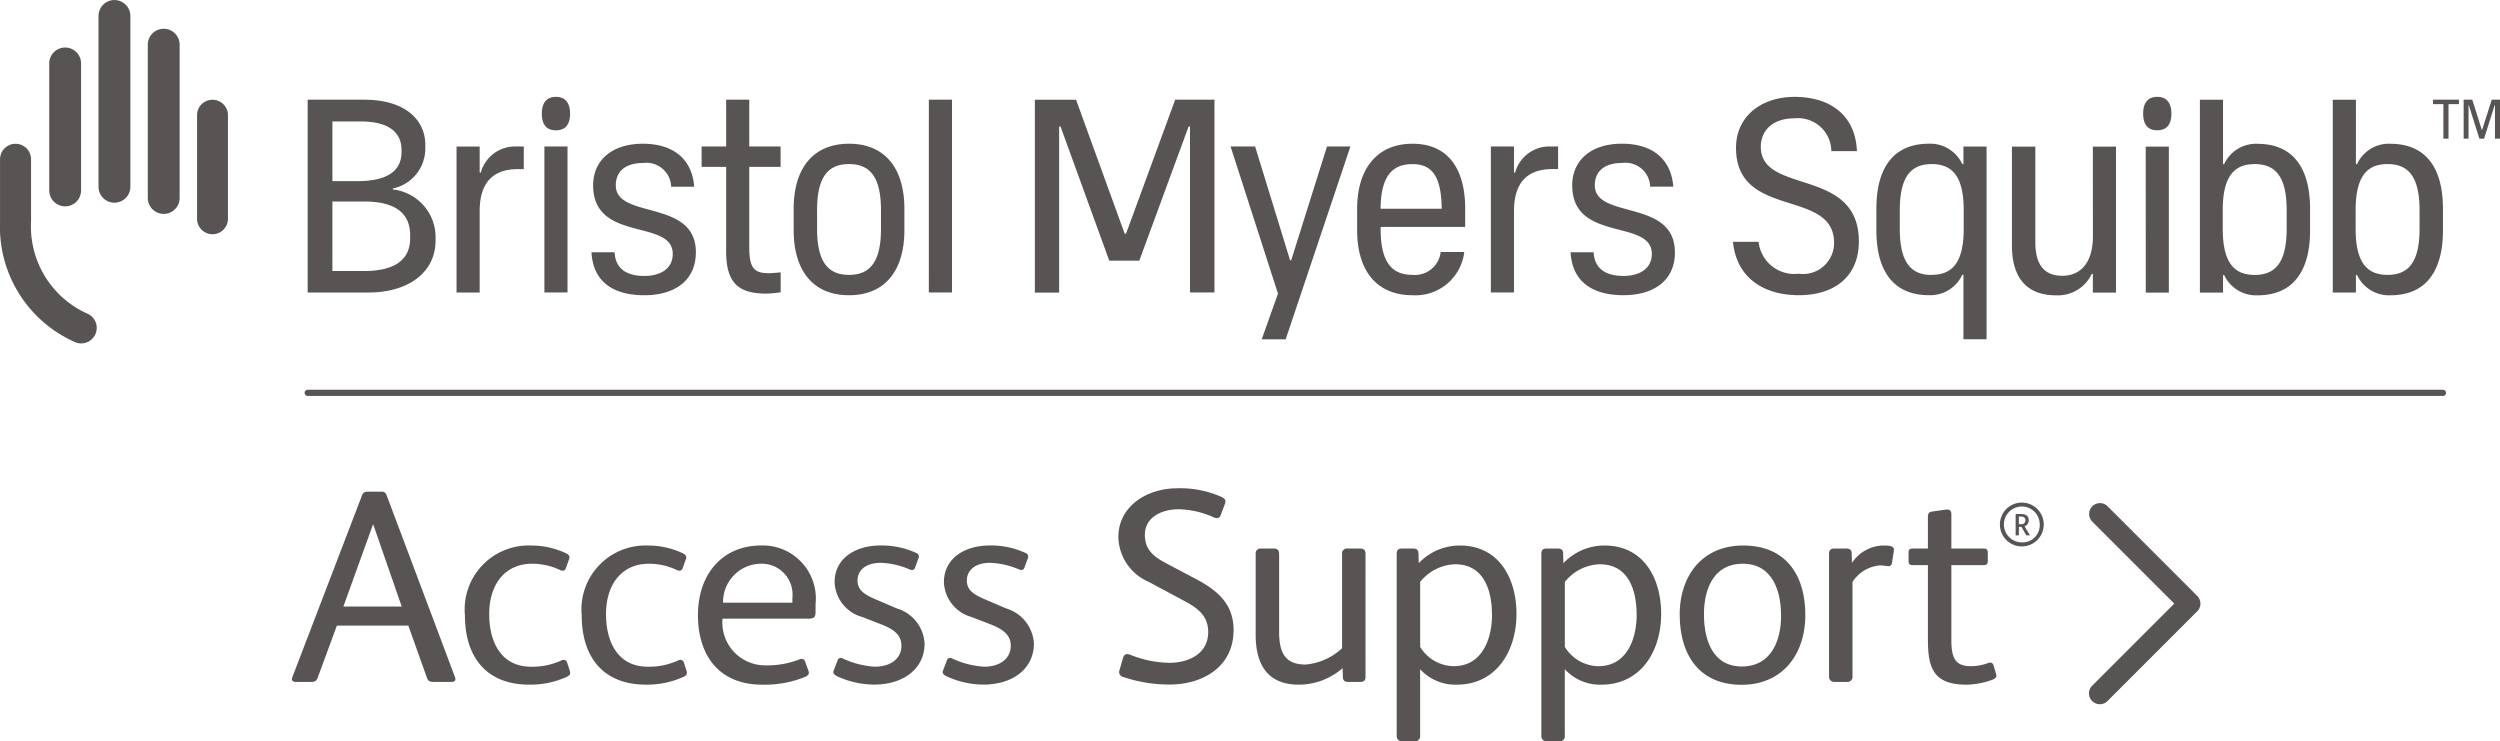 <svg xmlns="http://www.w3.org/2000/svg" width="143.597" height="42.579" viewBox="0 0 143.597 42.579">
  <g id="Group_109" data-name="Group 109" transform="translate(-191.349 -3295.433)">
    <g id="Group_108" data-name="Group 108">
      <path id="Path_152" data-name="Path 152" d="M255.861,3334.316a.292.292,0,0,1-.207-.4l.207-.714c.063-.206.222-.238.412-.158a6.224,6.224,0,0,0,2.252.46c1.079,0,2.221-.508,2.221-1.761,0-.888-.523-1.348-1.4-1.808l-2.014-1.079a2.866,2.866,0,0,1-1.745-2.569c0-1.824,1.7-2.807,3.363-2.807a5.81,5.81,0,0,1,2.585.507c.19.095.238.206.174.381l-.238.634c-.063.191-.206.238-.412.143a5.148,5.148,0,0,0-2.03-.46c-.888,0-1.92.413-1.92,1.475,0,.825.476,1.237,1.238,1.634l1.7.9c1.269.666,2.157,1.459,2.157,2.934,0,2.078-1.729,3.124-3.68,3.124A8.287,8.287,0,0,1,255.861,3334.316Zm7.612-2.426v-4.632a.278.278,0,0,1,.317-.317h.73c.206,0,.3.095.3.317v4.426c0,1.126.254,1.919,1.523,1.919a3.52,3.52,0,0,0,2.093-.936v-5.409a.278.278,0,0,1,.317-.317h.73c.206,0,.3.095.3.317v7.027c0,.222-.079.317-.3.317h-.7c-.19,0-.3-.079-.3-.286l-.016-.507a3.832,3.832,0,0,1-2.506.951C264.139,3334.76,263.473,3333.587,263.473,3331.89Zm8.1,5.789v-10.421c0-.222.079-.317.3-.317h.651c.19,0,.3.08.3.286l.016.555a3.231,3.231,0,0,1,2.363-1.015c2.252,0,3.251,1.887,3.251,3.933,0,2.11-1.142,4.06-3.441,4.06a2.743,2.743,0,0,1-2.094-.888v3.807a.29.29,0,0,1-.317.333h-.714A.29.29,0,0,1,271.577,3337.679Zm5.472-6.947c0-1.38-.46-2.887-2.11-2.887a2.666,2.666,0,0,0-2.014,1.015v3.728a2.3,2.3,0,0,0,1.919,1.11C276.478,3333.7,277.049,3332.143,277.049,3330.732Zm2.838,6.947v-10.421c0-.222.079-.317.3-.317h.651c.19,0,.3.08.3.286l.016.555a3.231,3.231,0,0,1,2.363-1.015c2.252,0,3.251,1.887,3.251,3.933,0,2.11-1.142,4.06-3.442,4.06a2.742,2.742,0,0,1-2.093-.888v3.807a.29.29,0,0,1-.317.333H280.2A.29.29,0,0,1,279.887,3337.679Zm5.471-6.947c0-1.38-.459-2.887-2.109-2.887a2.666,2.666,0,0,0-2.014,1.015v3.728a2.3,2.3,0,0,0,1.919,1.11C284.787,3333.7,285.358,3332.143,285.358,3330.732Zm2.474.016c0-2.237,1.284-3.981,3.648-3.981,2.458,0,3.568,1.7,3.568,4,0,2.236-1.3,4-3.663,4C288.926,3334.76,287.832,3333.016,287.832,3330.748Zm5.821.032c0-1.475-.54-2.966-2.189-2.966-1.713,0-2.237,1.506-2.237,2.9,0,1.459.492,3,2.174,3C293.066,3333.714,293.653,3332.254,293.653,3330.78Zm2.758,3.489v-7.011c0-.222.08-.317.3-.317h.7c.19,0,.3.08.3.286l.016.539a2.209,2.209,0,0,1,1.855-1c.349,0,.587.047.555.285l-.111.714a.2.2,0,0,1-.222.19,4.112,4.112,0,0,0-.46-.047,2.076,2.076,0,0,0-1.586.951v5.409a.29.29,0,0,1-.317.333h-.714A.29.29,0,0,1,296.411,3334.269Zm5.678-2.015v-4.361h-.873c-.174,0-.237-.064-.237-.238v-.476c0-.174.063-.238.237-.238h.873v-1.792c0-.206.047-.3.238-.333l.793-.111c.222-.032.317.063.317.27v1.966h1.856c.174,0,.237.064.237.238v.476c0,.174-.063.238-.237.238h-1.856v4.266c0,1.031.19,1.539,1.126,1.539a2.9,2.9,0,0,0,.967-.175c.159-.063.286-.031.334.143l.142.476c.048.174-.016.254-.206.333a4.534,4.534,0,0,1-1.491.285C302.47,3334.76,302.089,3333.872,302.089,3332.254ZM312.4,3335.7l5.157-5.157a.623.623,0,0,0,0-.88l-5.157-5.156a.622.622,0,0,0-.88.879l4.717,4.717-4.717,4.717a.622.622,0,0,0,.88.88Zm-6.179-10.14a1.259,1.259,0,0,1,2.518,0,1.259,1.259,0,0,1-2.518,0Zm2.288,0a1.029,1.029,0,1,0-1.029,1.025A.984.984,0,0,0,308.509,3325.565Zm-1.385.576V3325c0-.035.014-.045.046-.045h.254c.255,0,.454.087.454.366a.363.363,0,0,1-.241.342l.287.478c.013.024.017.045-.025.045h-.119a.059.059,0,0,1-.059-.031l-.262-.457h-.146v.443c0,.034-.014.045-.042.045h-.105C307.138,3326.186,307.124,3326.175,307.124,3326.141Zm.311-.593a.221.221,0,0,0,.251-.223c0-.161-.1-.217-.276-.217h-.1v.44ZM202.668,3308a.887.887,0,1,0,1.774,0v-5.951a.887.887,0,0,0-1.774,0Zm-2.83-1.165a.915.915,0,0,0,1.829,0v-8.805a.915.915,0,1,0-1.829,0Zm-2.831-.675a.915.915,0,1,0,1.83,0v-9.809a.915.915,0,0,0-1.83,0Zm-2.83.212a.914.914,0,1,0,1.829,0v-7.295a.914.914,0,1,0-1.829,0Zm2.637,8.286a.9.9,0,0,1-.8.5.882.882,0,0,1-.388-.089,7.234,7.234,0,0,1-4.275-6.911v-3.575a.891.891,0,1,1,1.782,0v3.575a5.486,5.486,0,0,0,3.271,5.307.892.892,0,0,1,.412,1.191" fill="#595454"/>
      <path id="Path_153" data-name="Path 153" d="M208.158,3334.285l3.981-10.389a.3.3,0,0,1,.285-.222h.841a.278.278,0,0,1,.286.19l3.917,10.421c.079.19.047.317-.206.317h-1.015c-.222,0-.317-.064-.381-.254l-1.063-2.982H210.7l-1.1,2.982c-.063.19-.158.254-.38.254h-.873C208.11,3334.6,208.079,3334.475,208.158,3334.285Zm6.265-4.013-1.634-4.71h-.016l-1.7,4.71Zm3.631.508a3.674,3.674,0,0,1,3.791-4.013,4.676,4.676,0,0,1,2.046.46c.142.079.206.174.142.333l-.174.491c-.048.143-.143.207-.333.127a3.717,3.717,0,0,0-1.618-.364c-1.507,0-2.459,1.126-2.459,2.9,0,1.618.7,3.014,2.4,3.014a4.02,4.02,0,0,0,1.76-.365.214.214,0,0,1,.317.127l.143.444c.063.19.032.285-.174.38a5.026,5.026,0,0,1-2.142.444C219.259,3334.76,218.054,3333.143,218.054,3330.78Zm6.708,0a3.674,3.674,0,0,1,3.791-4.013,4.676,4.676,0,0,1,2.046.46c.142.079.206.174.142.333l-.174.491c-.048.143-.143.207-.333.127a3.717,3.717,0,0,0-1.618-.364c-1.506,0-2.458,1.126-2.458,2.9,0,1.618.7,3.014,2.395,3.014a4.02,4.02,0,0,0,1.76-.365.214.214,0,0,1,.317.127l.143.444c.063.19.032.285-.174.38a5.026,5.026,0,0,1-2.142.444C225.967,3334.76,224.762,3333.143,224.762,3330.78Zm6.677-.016c0-2.316,1.364-4,3.647-4a3.048,3.048,0,0,1,3.109,3.362v.4c0,.365-.064.444-.476.444H232.85a2.457,2.457,0,0,0,2.442,2.68,5.085,5.085,0,0,0,1.951-.333c.143-.063.286-.063.349.111l.19.524c.064.174.016.253-.158.349a6.186,6.186,0,0,1-2.506.459C232.707,3334.76,231.439,3333.143,231.439,3330.764Zm5.424-.714v-.285a1.769,1.769,0,0,0-1.84-1.951,2.194,2.194,0,0,0-2.141,2.236Zm2.521,4.2c-.143-.079-.207-.174-.143-.317l.206-.539a.2.2,0,0,1,.3-.143,5.1,5.1,0,0,0,1.84.476c.92,0,1.539-.46,1.539-1.206,0-.618-.444-.952-1.19-1.237l-1.062-.412a2.158,2.158,0,0,1-1.586-2c0-1.4,1.237-2.109,2.632-2.109a4.755,4.755,0,0,1,2.047.428.218.218,0,0,1,.142.3l-.19.524c-.048.158-.159.19-.317.127a4.614,4.614,0,0,0-1.65-.381c-.936,0-1.348.476-1.348,1.015s.365.793,1.031,1.079l1.221.523a2.234,2.234,0,0,1,1.6,2.014c0,1.459-1.221,2.363-2.9,2.363A5.1,5.1,0,0,1,239.384,3334.253Zm6.279,0c-.142-.079-.206-.174-.142-.317l.206-.539a.2.2,0,0,1,.3-.143,5.1,5.1,0,0,0,1.84.476c.92,0,1.539-.46,1.539-1.206,0-.618-.444-.952-1.19-1.237l-1.063-.412a2.159,2.159,0,0,1-1.586-2c0-1.4,1.237-2.109,2.633-2.109a4.747,4.747,0,0,1,2.046.428.219.219,0,0,1,.143.3l-.19.524c-.048.158-.159.19-.317.127a4.614,4.614,0,0,0-1.65-.381c-.936,0-1.348.476-1.348,1.015s.365.793,1.031,1.079l1.221.523a2.234,2.234,0,0,1,1.6,2.014c0,1.459-1.221,2.363-2.9,2.363A5.1,5.1,0,0,1,245.663,3334.253Zm70.408-32.285c0,.648-.3.952-.811.952s-.811-.3-.811-.952.295-.969.811-.969.811.322.811.969m14.254,6.613c0,1.994-.7,2.643-1.836,2.643s-1.835-.649-1.835-2.643V3307.5c0-1.994.7-2.642,1.835-2.642s1.836.648,1.836,2.642Zm-1.677-4.889a2.021,2.021,0,0,0-1.915,1.171h-.063v-3.7h-1.329v11.076h1.329v-1.012h.063a2.022,2.022,0,0,0,1.915,1.17c2.073,0,3.022-1.424,3.022-3.734v-1.234c0-2.31-.949-3.734-3.022-3.734m-5.956,4.889c0,1.994-.7,2.643-1.836,2.643s-1.835-.649-1.835-2.643V3307.5c0-1.994.7-2.642,1.835-2.642s1.836.648,1.836,2.642Zm-1.678-4.889a2.02,2.02,0,0,0-1.914,1.171h-.063v-3.7h-1.329v11.076h1.329v-1.012h.063a2.021,2.021,0,0,0,1.914,1.17c2.073,0,3.023-1.424,3.023-3.734v-1.234c0-2.31-.95-3.734-3.023-3.734m-6.418.158h1.329v8.386H314.6Zm-3.036,0h1.329v8.386H311.56v-1.076H311.5a2.155,2.155,0,0,1-2.058,1.234c-1.566,0-2.531-.886-2.531-2.864v-5.68h1.345v5.491c0,1.345.554,1.93,1.551,1.93.965,0,1.756-.649,1.756-2.278Zm-9.254,7.374c-1.139,0-1.835-.649-1.835-2.643V3307.5c0-1.994.7-2.642,1.835-2.642s1.836.648,1.836,2.642v1.076c0,1.994-.7,2.643-1.836,2.643m1.82-6.361h-.065a2.035,2.035,0,0,0-1.913-1.171c-2.073,0-3.022,1.424-3.022,3.734v1.234c0,2.31.949,3.734,3.022,3.734a2.036,2.036,0,0,0,1.913-1.17h.065v3.7h1.329V3303.85h-1.329Zm-6.006,4.446c0,1.978-1.36,3.085-3.449,3.085-1.962,0-3.576-.949-3.782-3.069h1.472a2.063,2.063,0,0,0,2.294,1.835,1.785,1.785,0,0,0,2.041-1.772c0-3.149-5.633-1.329-5.633-5.459,0-1.772,1.408-2.927,3.371-2.927,1.9,0,3.481.933,3.576,3.117h-1.472a1.911,1.911,0,0,0-2.12-1.883c-1.345,0-1.931.791-1.931,1.63,0,2.785,5.633,1.139,5.633,5.443m-10.564.617c0,1.614-1.2,2.468-2.959,2.468s-2.942-.759-3.037-2.468h1.329c.047,1.029.807,1.361,1.708,1.361s1.63-.4,1.63-1.266c0-2.041-4.572-.633-4.572-3.94,0-1.377,1.013-2.389,2.863-2.389,1.694,0,2.817.839,2.944,2.468h-1.329a1.423,1.423,0,0,0-1.615-1.361c-.965,0-1.566.443-1.566,1.282,0,1.978,4.6.76,4.6,3.845m-7.119-6.076h.411v1.3h-.333c-1.328,0-2.2.664-2.2,2.421v4.667h-1.329v-8.386h1.329v1.5h.064a2.037,2.037,0,0,1,2.057-1.5m-7.951,1.013c1.077,0,1.66.634,1.676,2.563h-3.509c.018-1.929.71-2.563,1.833-2.563m0-1.171c-2.072,0-3.18,1.487-3.18,3.734v1.234c0,2.31,1.108,3.734,3.18,3.734a2.822,2.822,0,0,0,2.975-2.484H274.1a1.489,1.489,0,0,1-1.614,1.314c-1.139,0-1.835-.649-1.835-2.643v-.111h4.857v-1.044c0-2.247-.949-3.734-3.022-3.734m-4.916.158h1.345l-3.718,11.076h-1.376l.933-2.626-2.722-8.45h1.409l2.009,6.535h.064Zm-8.719-2.69h2.256v11.076H259.7V3302.7h-.079l-2.832,7.707h-1.725l-2.8-7.707h-.08v9.541H250.79V3301.16h2.366l2.792,7.693h.08Zm-14.15,0h1.329v11.076H244.7Zm-2.75,7.421c0,1.994-.7,2.643-1.835,2.643s-1.835-.649-1.835-2.643V3307.5c0-1.994.7-2.642,1.835-2.642s1.835.648,1.835,2.642Zm-1.835-4.889c-2.073,0-3.18,1.424-3.18,3.734v1.234c0,2.31,1.107,3.734,3.18,3.734s3.18-1.424,3.18-3.734v-1.234c0-2.31-1.107-3.734-3.18-3.734m-5.73.158h1.8v1.171h-1.8v4.636c0,1.218.316,1.471,1.123,1.471.221,0,.475-.031.681-.047v1.14a5.039,5.039,0,0,1-.823.079c-1.646,0-2.31-.649-2.31-2.438v-4.841h-1.409v-1.171h1.409v-2.69h1.329Zm-3.067,6.076c0,1.614-1.2,2.468-2.959,2.468-1.772,0-2.943-.759-3.038-2.468h1.329c.048,1.029.807,1.361,1.709,1.361s1.63-.4,1.63-1.266c0-2.041-4.573-.633-4.573-3.94,0-1.377,1.012-2.389,2.864-2.389,1.693,0,2.816.839,2.943,2.468H229.9a1.423,1.423,0,0,0-1.614-1.361c-.965,0-1.566.443-1.566,1.282,0,1.978,4.6.76,4.6,3.845m-7.227-7.958c0,.648-.294.952-.811.952s-.811-.3-.811-.952.295-.969.811-.969.811.322.811.969m-1.475,1.882h1.329v8.386h-1.329Zm-1.594,0h.411v1.3H221.1c-1.329,0-2.2.664-2.2,2.421v4.667h-1.328v-8.386H218.9v1.5h.064a2.037,2.037,0,0,1,2.057-1.5m-6.114,5.269c0,1.37-1.079,1.883-2.655,1.883h-1.81v-3.993h1.836c1.551,0,2.629.515,2.629,1.936Zm-4.465-6.709h1.628c1.551,0,2.342.587,2.342,1.64v.111c0,1.27-1.1,1.677-2.54,1.677h-1.43Zm3.471,3.906,0-.055a2.346,2.346,0,0,0,1.865-2.325v-.19c0-1.419-1.154-2.586-3.507-2.586H209.02v11.076h3.491c2.287,0,3.857-1.149,3.857-2.99v-.111a2.762,2.762,0,0,0-2.453-2.819m118.074-2.918v-1.982h.6v-.256H331.1v.256h.594v1.982Zm2.957,0v-2.238h-.473l-.553,1.733H333.9l-.547-1.733h-.495v2.238h.281v-1.928h.016l.607,1.928h.269l.61-1.928h.016v1.928Zm-3.1,14.6a.177.177,0,0,0-.178-.177H209.024a.177.177,0,0,0,0,.355H331.67A.178.178,0,0,0,331.848,3318Z" fill="#595454"/>
    </g>
  </g>
</svg>
